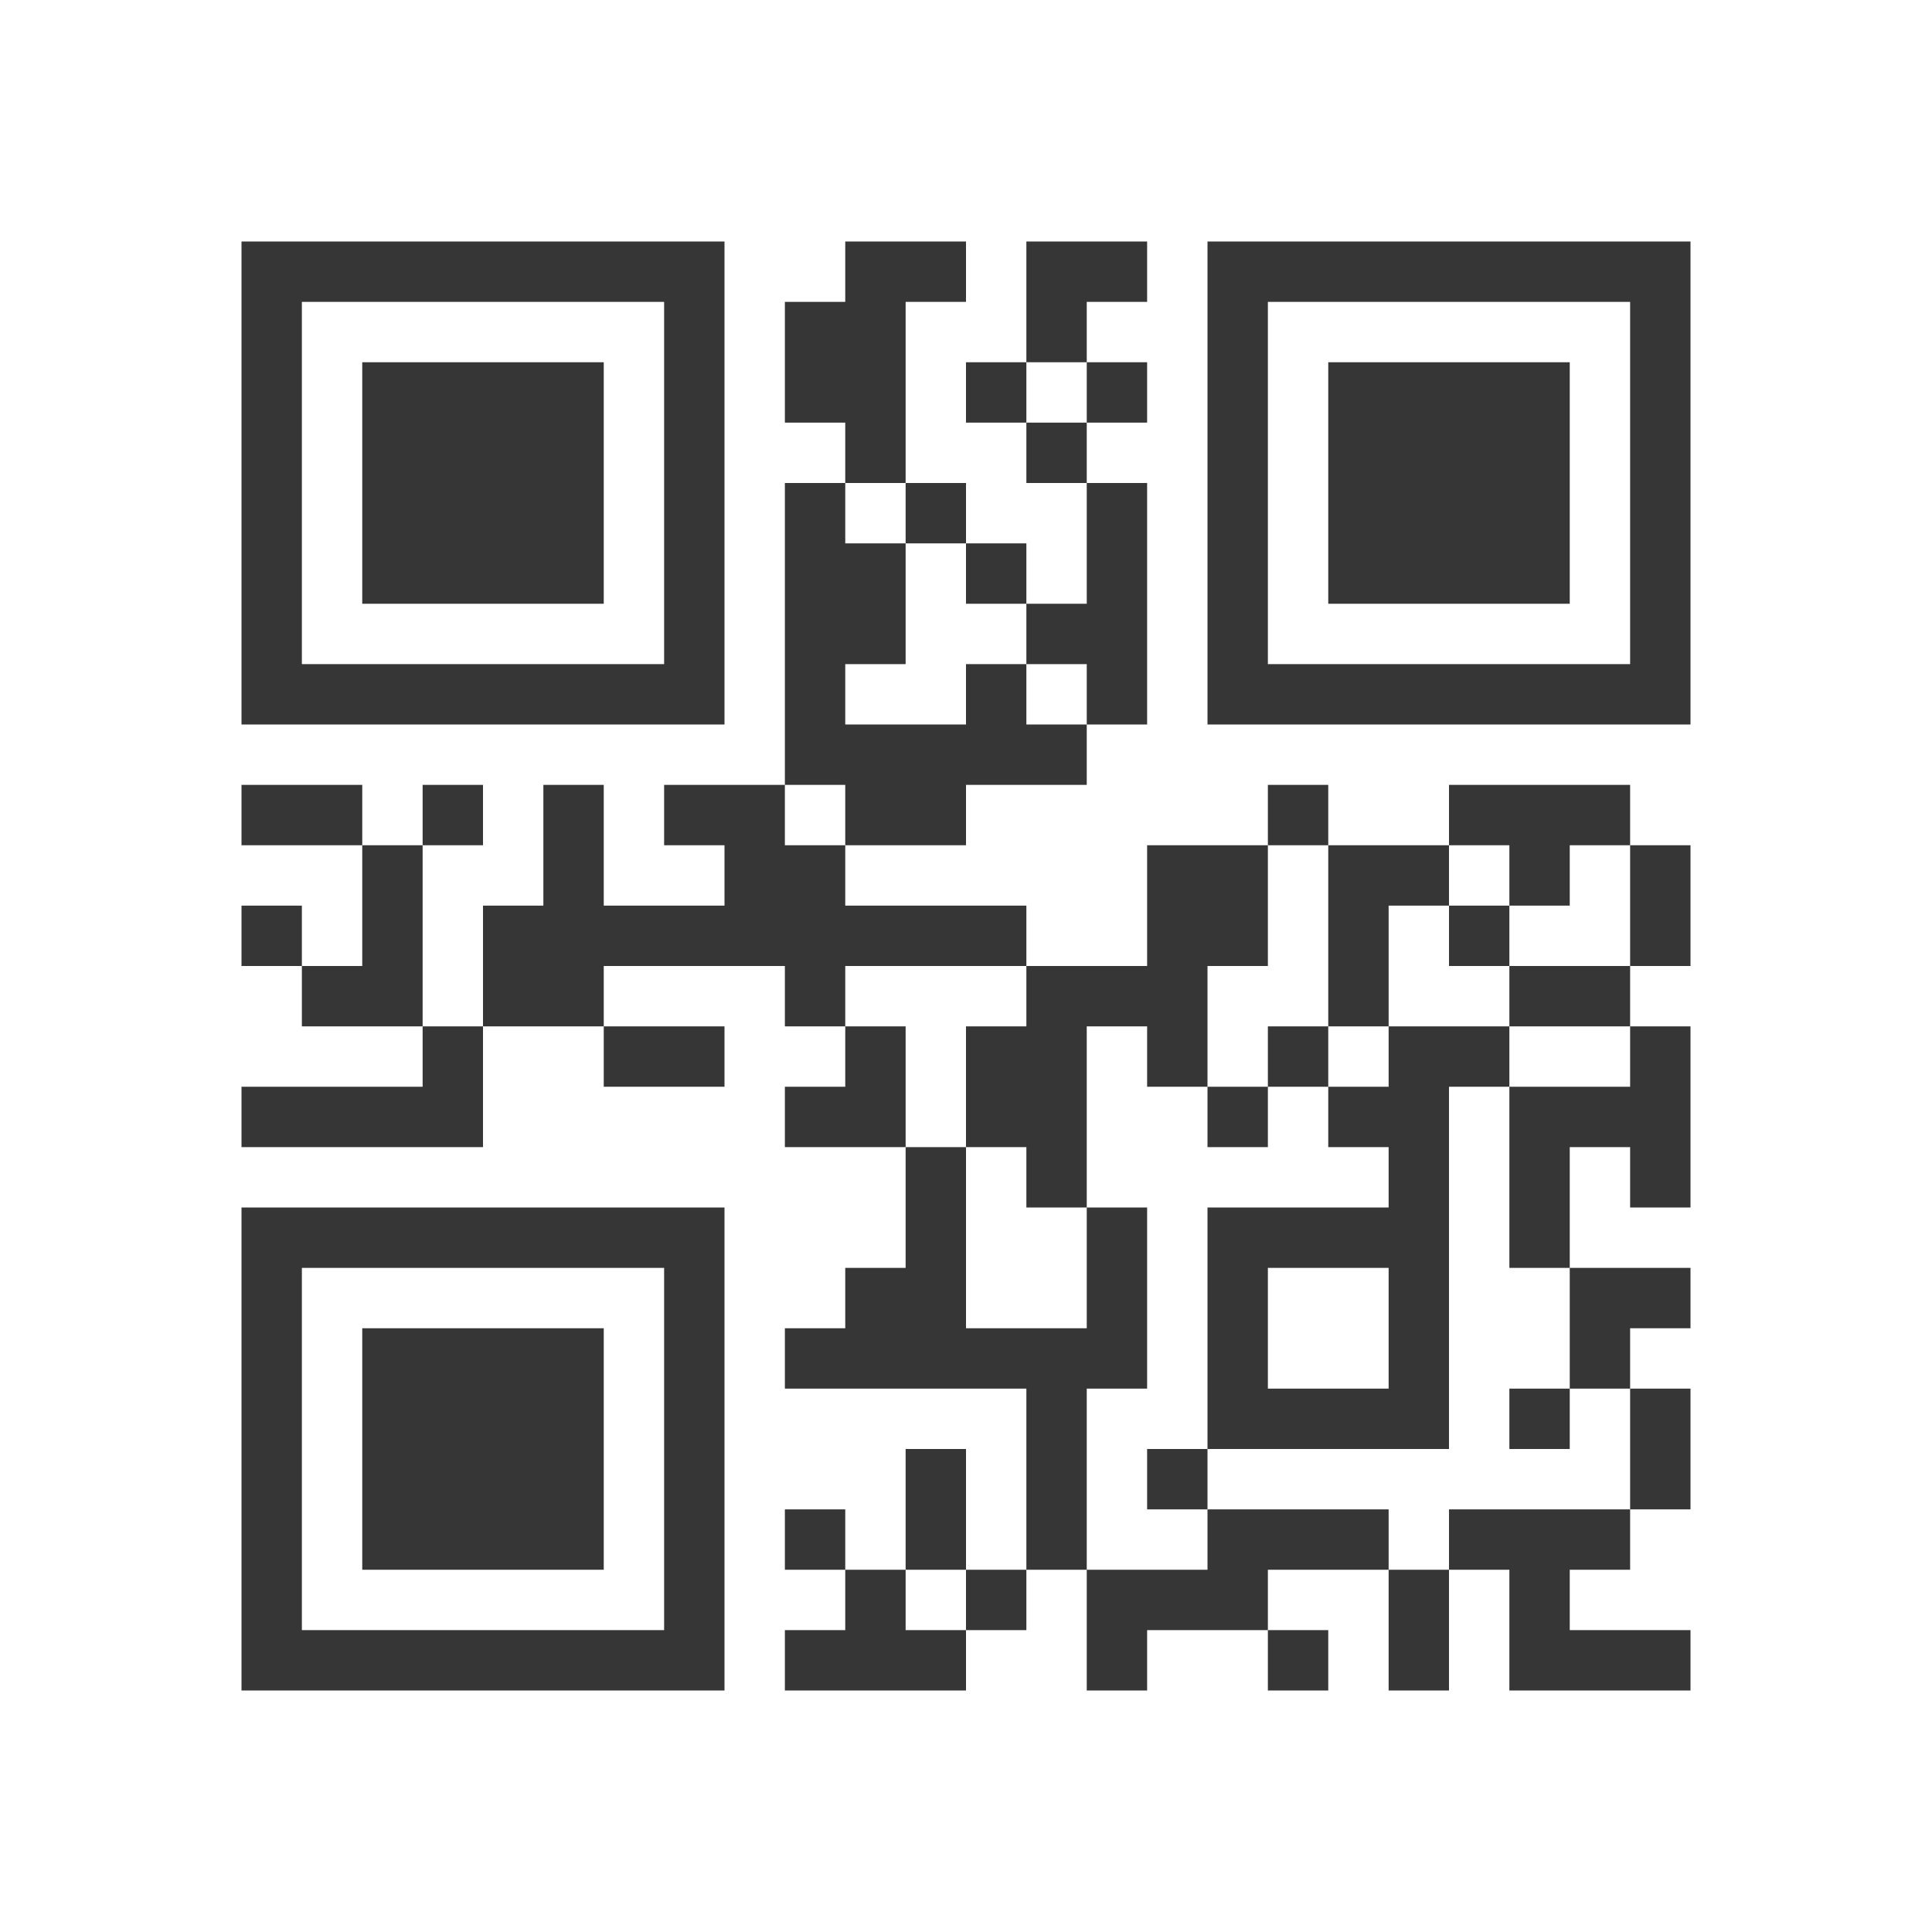 <svg viewBox="0 0 32 32" xmlns="http://www.w3.org/2000/svg">
    <style type="text/css" id="current-color-scheme">
        .ColorScheme-Text{
            color:#363636;
        }
    </style>
    <path d="M16 7V6h1v1zm0 3V9h1v1zm-2 1V9h1v2zm12 12v1h-1v-1zm1-1v1h-1v-1zm-4 3v1h-2v-1zm-1 0v1h-1v-1zm0 2v1h-1v-1zm2-1v2h-1v-2zm4 2h-2v-1h2zm-2-2v2h-1v-2zm1-1v1h-3v-1zm1-2v2h-1v-2zm-9 1h1v1h-1zm1 1h1v1h-1zm-2 2v-1h3v1zm6-7h-1v-1h1zm0-1h-2v-1h2zm-3 0h-1v-1h1zm-3 1h1v2h-1zm0 2h1v1h-1zm10-6h-1v-2h1zm0-1h-1v-1h1zm-1-1h-3v-1h3zm-1 1h-1v-1h1zm1 2h-2v-1h2zm-2 4v-2h1v2zm2-2h-2v-1h2zm1 1h-1v-3h1zm0 2h-2v-1h2zm-8-4h-1v-2h1zm2-4h-1v-1h1zm-1 2h-2v-2h2zm1 2h-1v-1h1zm0-1v-2h1v2zm2-2h-2v-1h2zm1 1h-1v-1h1zm0 2h-2v-1h2zM9 13h1v2H9zm5 4h1v1h-1zm-1-1h1v1h-1zm0 11h3v1h-3zm5 0h1v1h-1zm-5-2h1v1h-1zm1 1h1v1h-1zm2-2v2h-1v-2zm0 2h1v1h-1zm1 0v-4h1v4zm-4-4h4v1h-4zm7 1h3v1h-3zm3 1v-4h1v4zm0-3h-3v-1h3zm-2-1v3h-1v-3zm-5-1v2h-1v-2zm-2 2h2v1h-2zm-4-4h2v1h-2zm3 1h2v1h-2zm5-1v-1h1v1zm-2 2v-2h1v2zm1 1v-4h1v4zM15 5V4h1v1zm0 4V8h1v1zm-8 8h1v1H7zm7-4h2v1h-2zm-3 0h2v1h-2zm1 1h2v1h-2zm-2 1h7v1h-7zm-2 0h2v2H8zm-1-2h1v1H7zm0 1v2H6v-2zm-2 2h2v1H5zm-1-1h1v1H4zm0 3h4v1H4zm0-5h2v1H4zm12-1v-1h1v1zm3 0h-6v1h6zm-6 0V8h1v4zm4-1v-1h1v1zm1 2V8h1v5zm-1-5V7h1v1zm1-1V6h1v1zm-1-1V5h1v1zm0-1V4h2v1zm-4 2V5h1v2zm1 1V4h1v4zM6 26v-4h4v4zm-2 2v-1h8v1zm8 0h-1v-8h1zm0-8v1H4v-1zm-8 0h1v8H4zm18-10V6h4v4zm-2 2v-1h8v1zm8 0h-1V4h1zm0-8v1h-8V4zm-8 0h1v8h-1zM6 10V6h4v4zm-2 2v-1h8v1zm8 0h-1V4h1zm0-8v1H4V4zM4 4h1v8H4z" class="ColorScheme-Text" fill="currentColor"/>
</svg>
